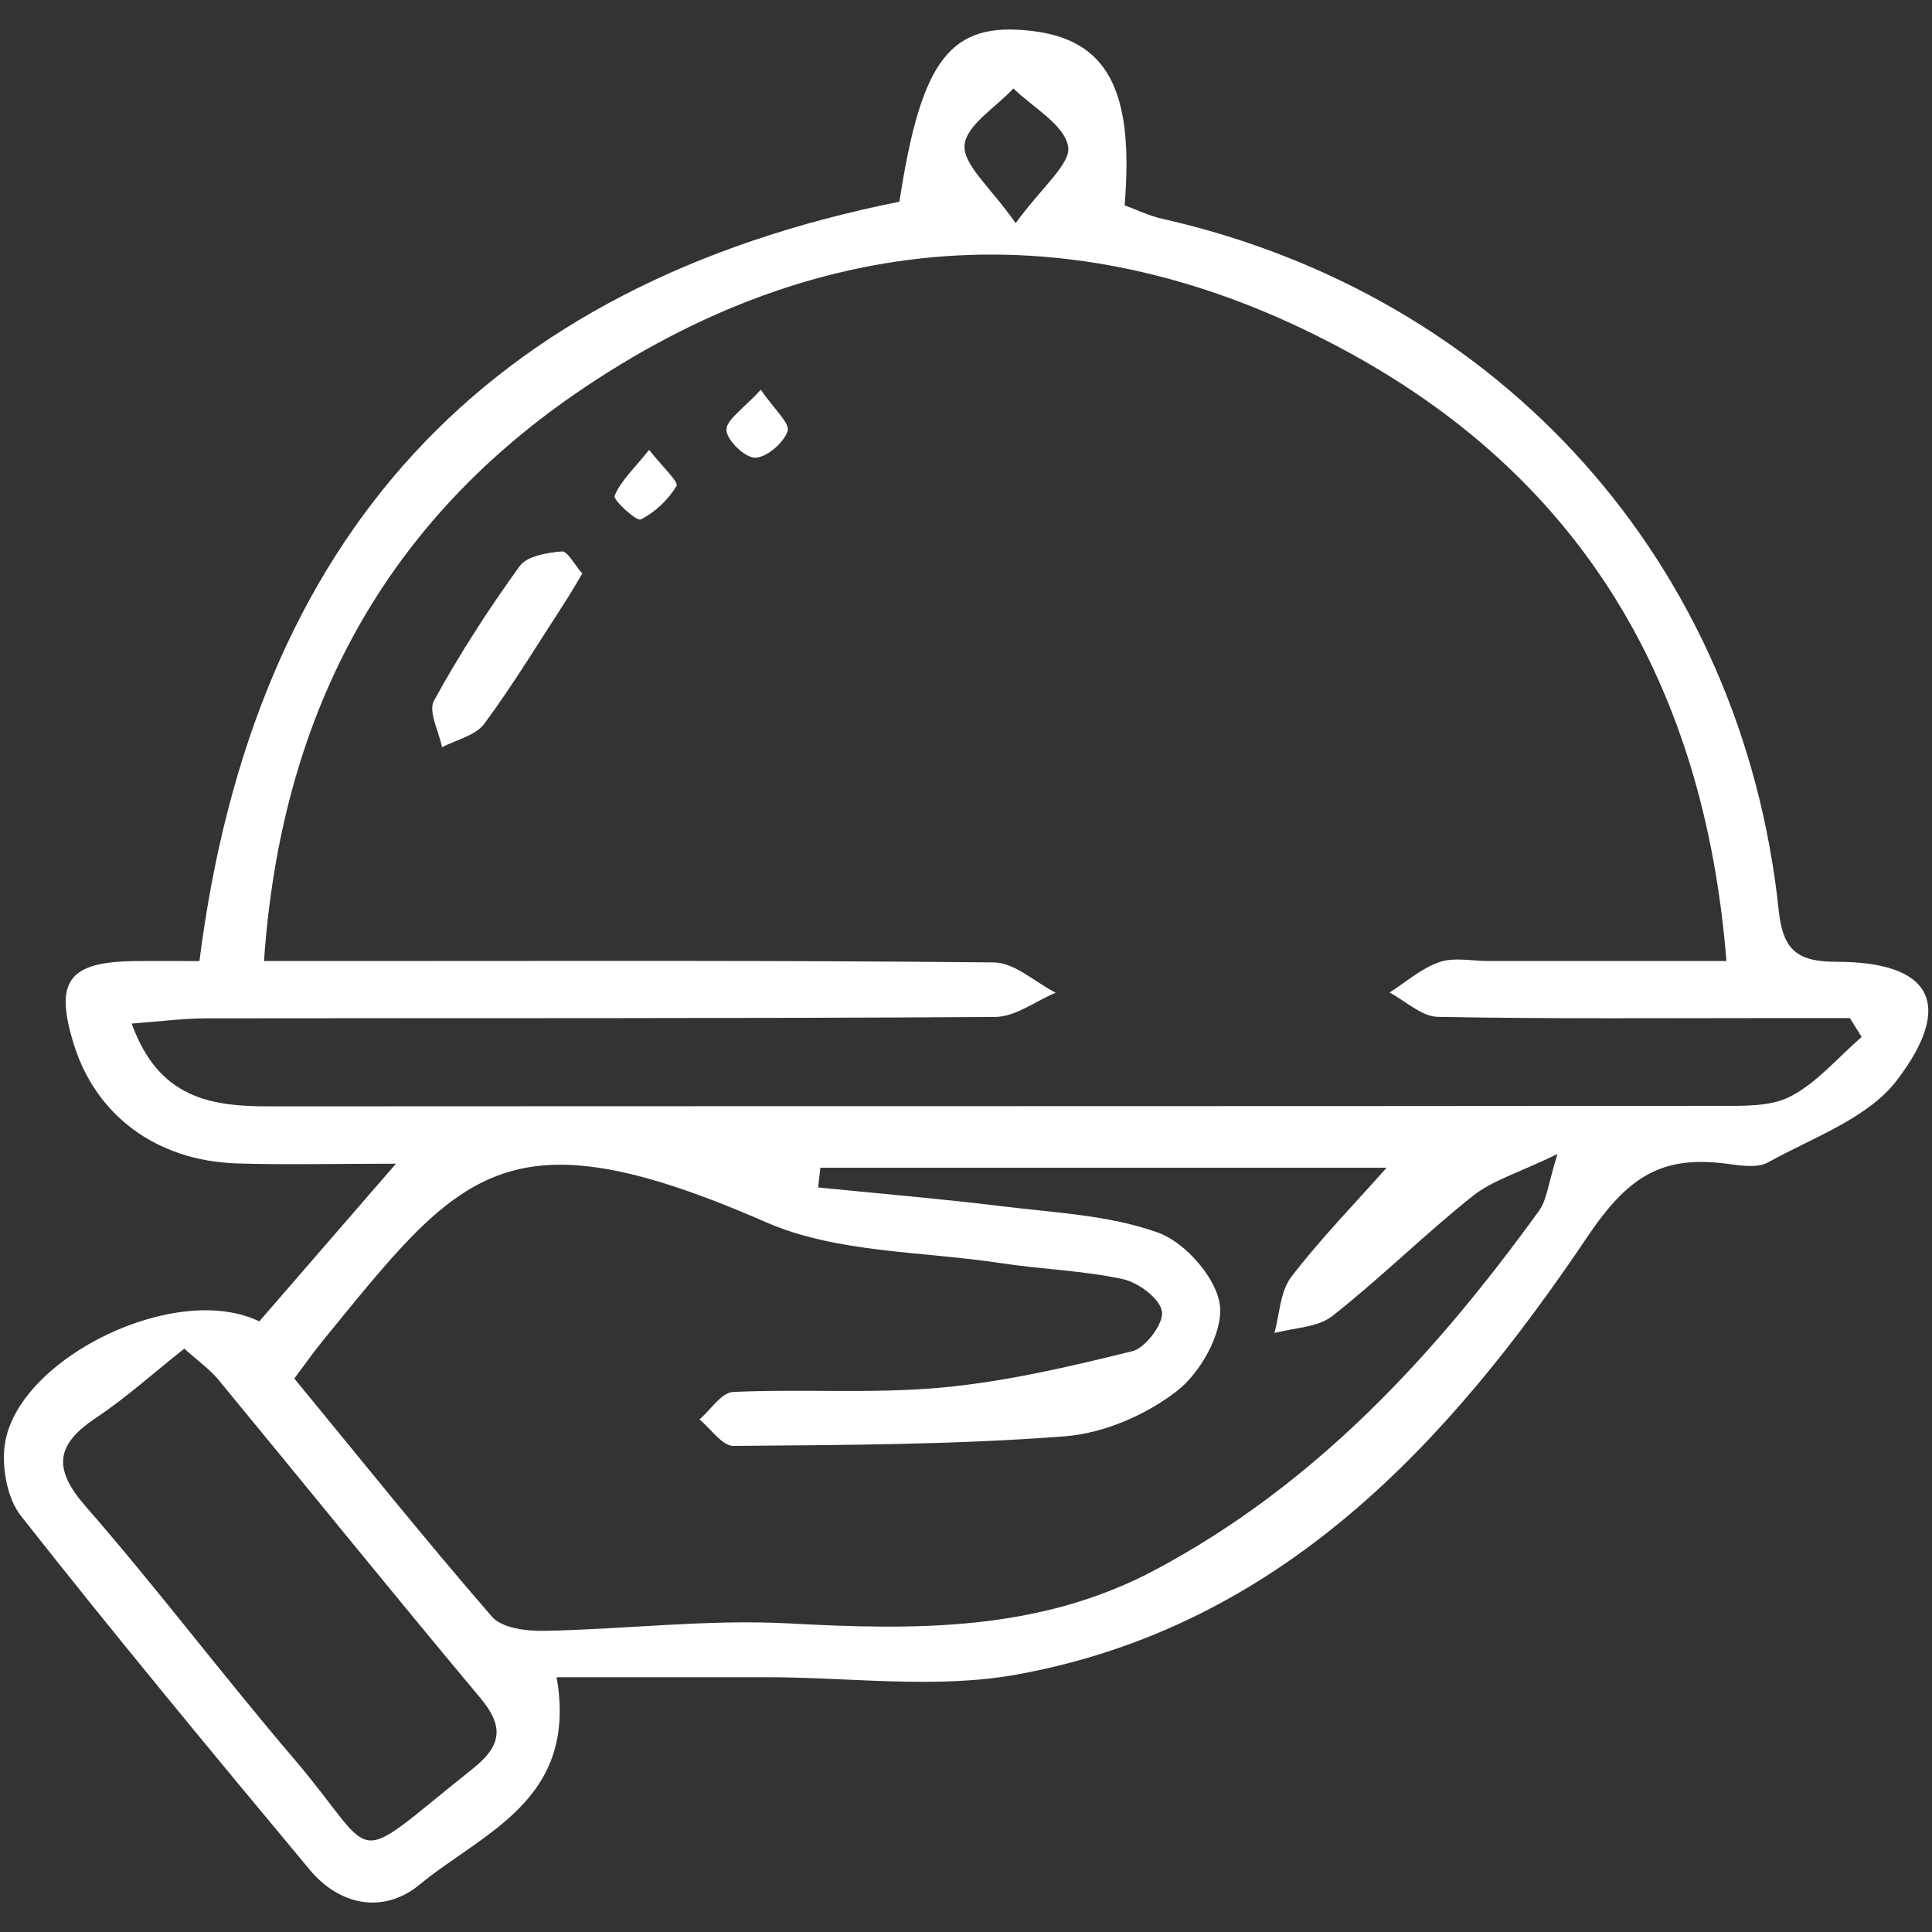 <?xml version="1.0" encoding="utf-8"?>
<!-- Generator: Adobe Illustrator 25.0.0, SVG Export Plug-In . SVG Version: 6.00 Build 0)  -->
<svg version="1.1" id="Capa_1" xmlns="http://www.w3.org/2000/svg" xmlns:xlink="http://www.w3.org/1999/xlink" x="0px" y="0px"
	 viewBox="0 0 400 400" style="enable-background:new 0 0 400 400;" xml:space="preserve" fill="#fff">
<rect x="0" y="0" width="400" height="400" fill="#333333" stroke="none"/>
<g>
	<path d="M41.29,198.98c11.18-88.04,59.19-140.05,144.92-157.22c4.56-29.65,10.56-37.4,27.56-35.34
		c15.44,1.87,21.07,12.23,19.07,36.09c2.44,0.89,5.03,2.16,7.77,2.78c70.31,15.85,120.1,71.43,127.66,143.24
		c0.87,8.3,3.99,10.6,11.95,10.6c19.5,0,24.58,8.62,12.56,24.47c-6.01,7.93-17.45,11.9-26.75,17.07c-2.29,1.27-5.9,0.6-8.83,0.23
		c-13.17-1.64-20.15,2.68-28.51,15.11c-28.89,42.93-63.74,80.76-118.07,90.67c-16.84,3.07-34.7,0.55-52.09,0.57
		c-13.85,0.02-27.71,0-43.29,0c4.46,25.44-15.2,32.09-28.34,42.92c-7.33,6.05-16.44,4.56-22.82-3.11
		c-20.15-24.2-40.26-48.45-59.73-73.19c-2.96-3.76-4.14-10.56-3.25-15.43c3.2-17.53,35.45-33.18,52.58-24.86
		c8.42-9.72,17.12-19.75,28.3-32.65c-13.1,0-23.06,0.26-32.99-0.06c-16.54-0.54-29.09-9.89-33.68-24.58
		c-4.08-13.07-1.21-17.11,12.35-17.3C31.82,198.93,36.03,198.98,41.29,198.98z M357.44,198.97c-4.55-56.98-29.71-99.15-77.24-125.48
		c-54.64-30.28-109.79-27.41-161.36,8.22c-39.99,27.64-60.71,66.95-64.18,117.26c7.02,0,12.03,0,17.04,0
		c44.69,0,89.39-0.17,134.08,0.29c4.28,0.04,8.52,4.09,12.78,6.27c-4.17,1.75-8.33,4.99-12.52,5.02
		c-54.48,0.35-108.97,0.21-163.45,0.29c-4.75,0.01-9.5,0.65-15.32,1.08c5.55,15.48,16.38,17.15,28.44,17.14
		c100.03-0.06,200.06-0.01,300.09-0.11c5.04,0,10.76,0.23,14.95-1.97c5.52-2.9,9.84-8.09,14.68-12.29c-0.81-1.3-1.62-2.61-2.43-3.91
		c-4.6,0-9.2,0-13.8,0c-23.84,0-47.68,0.2-71.51-0.25c-3.36-0.06-6.67-3.28-10-5.04c3.42-2.17,6.6-5.02,10.33-6.3
		c3.05-1.05,6.74-0.22,10.14-0.22C323.8,198.97,339.45,198.97,357.44,198.97z M169.85,241.77c-0.16,1.36-0.31,2.72-0.47,4.08
		c12.66,1.27,25.34,2.33,37.97,3.88c10.91,1.34,22.26,1.82,32.42,5.47c5.61,2.02,12.12,9.42,12.79,15.04
		c0.67,5.64-3.97,13.93-8.87,17.74c-6.4,4.97-15.17,8.77-23.21,9.39c-22.8,1.75-45.74,1.8-68.63,1.99
		c-2.33,0.02-4.69-3.57-7.03-5.48c2.32-1.99,4.56-5.58,6.96-5.69c14.38-0.66,28.89,0.41,43.19-0.91c13.3-1.23,26.49-4.33,39.5-7.54
		c2.73-0.68,6.52-5.8,6.1-8.23c-0.47-2.7-4.91-6-8.12-6.69c-8.27-1.78-16.85-2.02-25.24-3.3c-16.3-2.48-33.95-2.07-48.59-8.46
		c-54.31-23.72-63.4-10.26-91.98,24.76c-1.83,2.24-3.48,4.62-5.7,7.59c13.77,16.75,27.03,33.31,40.93,49.32
		c2.05,2.36,7.14,2.99,10.79,2.92c16.9-0.32,33.85-2.44,50.65-1.54c26.22,1.41,51.83,1.72,75.9-11.1
		c33.17-17.68,57.78-44.42,79.42-74.32c1.67-2.3,1.9-5.65,3.83-11.76c-8,3.87-13.44,5.43-17.53,8.68
		c-9.97,7.93-19.06,16.98-29.07,24.85c-3.05,2.4-7.96,2.43-12.01,3.54c1.09-3.91,1.18-8.58,3.46-11.58
		c6.03-7.88,13.01-15.03,19.77-22.65C248.21,241.77,209.03,241.77,169.85,241.77z M38.16,279.22c-6.37,5.04-12.02,10.15-18.29,14.33
		c-8.29,5.53-9.01,10.45-2.15,18.31c14.8,16.96,28.37,34.98,42.99,52.1c18.35,21.5,10.79,23.22,37.16,2.24
		c5.94-4.73,6.59-8.67,1.58-14.65c-18.27-21.83-36.15-43.98-54.27-65.94C43.37,283.43,40.96,281.75,38.16,279.22z M210.28,46.2
		c5.39-7.45,11.55-12.35,10.86-15.92c-0.88-4.55-7.3-8.03-11.33-11.97c-3.61,3.91-9.79,7.62-10.11,11.77
		C199.4,34.17,205.04,38.71,210.28,46.2z"/>
	<path d="M120.56,118.74c-1.31,2.17-2.33,3.98-3.45,5.71c-5.55,8.53-10.82,17.25-16.86,25.42c-1.8,2.43-5.76,3.27-8.73,4.84
		c-0.65-3.26-2.89-7.4-1.67-9.64c5.28-9.64,11.29-18.93,17.73-27.85c1.52-2.1,5.68-2.79,8.72-3.05
		C117.49,114.06,118.94,116.9,120.56,118.74z"/>
	<path d="M157.51,80.68c2.78,4.06,6.1,6.98,5.56,8.57c-0.84,2.46-4.29,5.45-6.71,5.51c-2.09,0.05-5.91-3.62-5.96-5.72
		C150.34,86.89,153.93,84.64,157.51,80.68z"/>
	<path d="M134.4,93.13c2.77,3.55,6.15,6.65,5.66,7.47c-1.69,2.86-4.44,5.48-7.4,6.95c-0.87,0.43-5.75-4.04-5.41-4.9
		C128.48,99.61,131.17,97.16,134.4,93.13z"/>
</g>
</svg>
